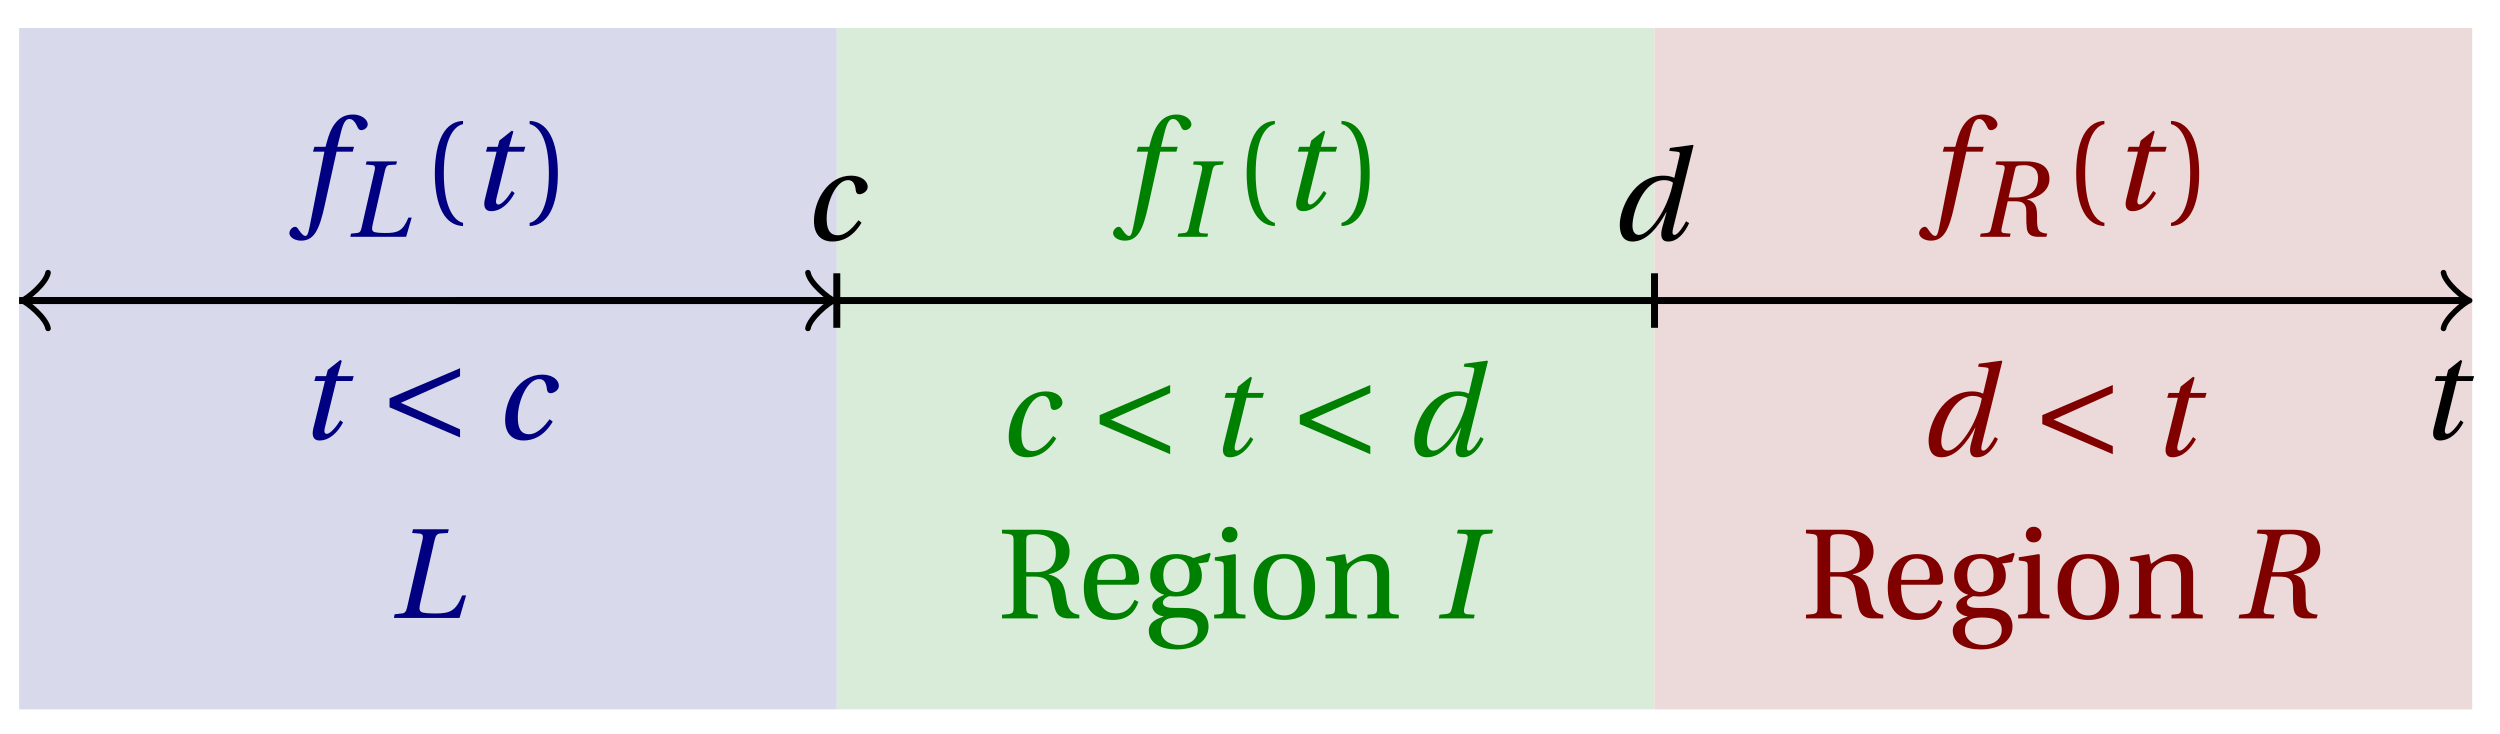 <svg xmlns="http://www.w3.org/2000/svg" xmlns:xlink="http://www.w3.org/1999/xlink" version="1.1" width="143" height="42" viewBox="0 0 143 42">
<defs>
<path id="font_1_7" d="M.428 .452 .439 .49H.312L.346 .609 .334 .616 .237 .539 .224 .49H.143L.132 .452H.215L.125 .086C.11 .029 .122-.012 .172-.012 .252-.012 .316 .054 .356 .129L.334 .146C.311 .107 .26 .04 .229 .04 .208 .04 .208 .063 .214 .088L.303 .452H.428Z"/>
<path id="font_1_4" d="M.428 .154C.394 .108 .335 .037 .268 .037 .195 .037 .18 .097 .18 .168 .18 .298 .255 .467 .347 .467 .379 .467 .401 .447 .407 .387 .409 .369 .418 .357 .436 .357 .46 .357 .5 .38 .5 .413 .5 .464 .446 .502 .371 .502 .193 .502 .081 .312 .081 .148 .081 .026 .154-.012 .224-.012 .298-.012 .383 .02 .452 .135L.428 .154Z"/>
<path id="font_1_5" d="M.171 .112C.171 .22 .258 .467 .418 .467 .449 .467 .475 .458 .487 .447 .472 .37 .439 .276 .388 .193 .34 .115 .274 .04 .221 .04 .189 .04 .171 .067 .171 .112M.464 .718 .458 .695 .518 .689C.542 .687 .544 .68 .536 .648L.498 .487 .496 .485C.477 .495 .446 .502 .412 .502 .179 .502 .072 .241 .072 .12 .072 .055 .091-.012 .172-.012 .287-.012 .376 .111 .435 .218H.437L.404 .099C.384 .028 .399-.013 .45-.012 .523-.012 .579 .056 .613 .132L.589 .146C.571 .111 .527 .04 .499 .04 .479 .04 .481 .063 .489 .095L.647 .737 .642 .742 .464 .718Z"/>
<path id="font_1_6" d="M.432 .49H.302L.33 .603C.349 .679 .368 .707 .396 .707 .423 .707 .441 .685 .463 .637 .468 .627 .475 .62 .49 .62 .51 .62 .539 .639 .539 .664 .539 .707 .485 .742 .425 .742 .36 .742 .318 .715 .285 .673 .254 .634 .234 .58 .22 .527L.21 .49H.123L.112 .452H.201L.085-.137C.073-.199 .063-.205 .053-.205 .042-.205 .027-.197 0-.156-.007-.146-.014-.134-.027-.134-.049-.134-.072-.159-.072-.184-.071-.217-.028-.242 .019-.242 .119-.242 .161-.161 .203 .031L.296 .452H.422L.432 .49Z"/>
<path id="font_1_2" d="M.552 0 .603 .176H.573C.522 .053 .477 .035 .364 .035 .315 .035 .265 .038 .252 .048 .237 .06 .236 .075 .247 .122L.358 .609C.366 .642 .376 .657 .401 .659L.461 .663 .468 .692H.189L.182 .663 .241 .658C.264 .656 .271 .642 .263 .609L.143 .083C.135 .048 .125 .037 .101 .035L.046 .029 .04 0H.552Z"/>
<path id="font_2_1" d="M.175 .282C.175 .568 .262 .654 .325 .667V.692C.15 .685 .105 .468 .105 .282 .105 .096 .15-.121 .325-.128V-.103C.267-.091 .175-.006 .175 .282Z"/>
<path id="font_2_2" d="M.175 .282C.175-.006 .083-.091 .025-.103V-.128C.2-.121 .245 .096 .245 .282 .245 .468 .2 .685 .025 .692V.667C.088 .654 .175 .568 .175 .282Z"/>
<path id="font_3_1" d="M.635 .075 .173 .282 .635 .489V.552L.085 .317V.247L.635 .012V.075Z"/>
<path id="font_1_1" d="M.314 0 .32 .029 .261 .033C.237 .035 .232 .052 .239 .083L.359 .609C.366 .64 .376 .656 .401 .658L.456 .663 .463 .692H.189L.182 .663 .241 .659C.264 .657 .27 .639 .263 .609L.143 .083C.136 .051 .125 .037 .101 .035L.046 .029 .04 0H.314Z"/>
<path id="font_2_3" d="M.293 .326C.353 .326 .399 .307 .416 .239 .423 .211 .434 .132 .445 .086 .46 .022 .498 0 .557 0H.638V.029C.56 .037 .544 .093 .535 .161 .523 .25 .505 .317 .399 .343V.345C.493 .363 .562 .426 .562 .521 .562 .617 .502 .692 .327 .692H.035V.663C.123 .657 .125 .655 .125 .599V.093C.125 .037 .123 .035 .035 .029V0H.314V.029C.227 .035 .224 .037 .224 .093V.326H.293M.224 .361V.607C.224 .649 .231 .657 .297 .657 .371 .657 .455 .63 .455 .512 .455 .407 .4 .361 .303 .361H.224Z"/>
<path id="font_2_4" d="M.441 .263C.462 .263 .481 .268 .481 .301 .481 .36 .462 .502 .279 .502 .123 .502 .049 .391 .049 .241 .049 .083 .117-.014 .28-.012 .391-.011 .448 .05 .475 .129L.445 .145C.417 .087 .379 .039 .3 .039 .176 .039 .151 .159 .153 .263H.441M.154 .301C.154 .342 .169 .467 .273 .467 .366 .467 .377 .372 .377 .333 .377 .314 .371 .301 .343 .301H.154Z"/>
<path id="font_2_5" d="M.26 .467C.309 .467 .36 .431 .36 .334 .36 .25 .316 .206 .258 .206 .202 .206 .155 .25 .155 .334 .155 .433 .207 .467 .26 .467M.281-.207C.196-.207 .137-.163 .137-.091 .137-.057 .147-.032 .168-.016 .19 .001 .223 .007 .271 .007 .359 .007 .424-.014 .424-.089 .424-.169 .352-.207 .281-.207M.389 .471C.361 .49 .306 .502 .26 .502 .107 .502 .053 .408 .053 .334 .053 .24 .115 .197 .161 .185V.183C.107 .162 .069 .133 .069 .094 .069 .059 .109 .021 .157 .016V.014C.114-0 .042-.024 .042-.096 .042-.197 .142-.242 .258-.242 .318-.242 .381-.23 .429-.201 .475-.173 .508-.126 .508-.064 .508 .044 .422 .082 .315 .082H.235C.163 .082 .152 .106 .152 .125 .152 .154 .19 .17 .203 .174 .222 .172 .243 .171 .254 .171 .349 .171 .456 .213 .456 .334 .456 .376 .443 .411 .426 .428L.505 .44 .525 .503 .517 .512 .389 .471Z"/>
<path id="font_2_6" d="M.037 .477V.452L.075 .447C.101 .443 .107 .438 .107 .402V.087C.107 .036 .104 .034 .032 .029V0H.276V.029C.205 .034 .201 .036 .201 .087V.496L.194 .502 .037 .477M.153 .715C.117 .715 .092 .689 .092 .653 .092 .618 .117 .593 .153 .593 .19 .593 .213 .618 .214 .653 .214 .689 .19 .715 .153 .715Z"/>
<path id="font_2_8" d="M.288 .502C.128 .502 .049 .407 .049 .245 .049 .083 .128-.012 .288-.012 .45-.012 .528 .083 .528 .245 .528 .407 .45 .502 .288 .502M.153 .245C.153 .383 .197 .467 .288 .467 .381 .467 .424 .383 .424 .245 .424 .107 .381 .023 .288 .023 .197 .023 .153 .107 .153 .245Z"/>
<path id="font_2_7" d="M.529 .343C.529 .444 .474 .502 .382 .502 .308 .502 .262 .466 .2 .426L.186 .502 .037 .477V.452L.075 .447C.101 .443 .107 .438 .107 .402V.087C.107 .036 .104 .034 .032 .029V0H.276V.029C.205 .034 .201 .036 .201 .087V.321C.201 .346 .203 .36 .211 .376 .232 .415 .277 .448 .33 .448 .398 .448 .435 .41 .435 .323V.087C.435 .036 .432 .034 .36 .029V0H.604V.029C.533 .034 .529 .036 .529 .087V.343Z"/>
<path id="font_1_3" d="M.189 .692 .182 .663 .241 .658C.264 .656 .271 .642 .263 .609L.143 .083C.135 .048 .125 .037 .101 .035L.046 .029 .04 0H.314L.32 .029 .261 .034C.237 .036 .231 .049 .239 .083L.294 .326H.354C.387 .326 .415 .323 .43 .313 .447 .303 .458 .286 .462 .264 .468 .228 .46 .151 .469 .077 .476 .027 .506 0 .57 0H.648L.657 .029C.613 .033 .589 .044 .577 .064 .567 .081 .562 .118 .563 .17 .564 .25 .562 .318 .471 .343V.345C.593 .362 .677 .432 .677 .531 .677 .602 .646 .692 .459 .692H.189M.302 .361 .361 .619C.368 .648 .371 .657 .447 .657 .512 .657 .572 .628 .572 .541 .572 .422 .495 .361 .366 .361H.302Z"/>
</defs>
<path transform="matrix(1,0,0,-1,1.093,17.191)" d="M0-23.386V15.591H46.772V-23.386ZM46.772 15.591" fill="#d9d9ec"/>
<path transform="matrix(1,0,0,-1,1.093,17.191)" d="M46.772-23.386V15.591H93.545V-23.386ZM93.545 15.591" fill="#d9ecd9"/>
<path transform="matrix(1,0,0,-1,1.093,17.191)" d="M93.545-23.386V15.591H140.317V-23.386ZM140.317 15.591" fill="#ecd9d9"/>
<path transform="matrix(1,0,0,-1,1.093,17.191)" stroke-width=".399" stroke-linecap="butt" stroke-miterlimit="10" stroke-linejoin="miter" fill="none" stroke="#000000" d="M0 0H139.859"/>
<path transform="matrix(1,0,0,-1,140.964,17.191)" stroke-width=".319" stroke-linecap="round" stroke-linejoin="round" fill="none" stroke="#000000" d="M-1.196 1.594C-1.096 .996 0 .1 .299 0 0-.1-1.096-.996-1.196-1.594"/>
<use data-text="t" xlink:href="#font_1_7" transform="matrix(7.333,0,0,-7.333,138.3,25.109)"/>
<path transform="matrix(1,0,0,-1,1.093,17.191)" stroke-width=".399" stroke-linecap="butt" stroke-miterlimit="10" stroke-linejoin="miter" fill="none" stroke="#000000" d="M46.772 1.559V-1.559"/>
<path transform="matrix(1,0,0,-1,1.093,17.191)" stroke-width=".399" stroke-linecap="butt" stroke-miterlimit="10" stroke-linejoin="miter" fill="none" stroke="#000000" d="M93.545 1.559V-1.559"/>
<use data-text="c" xlink:href="#font_1_4" transform="matrix(7.333,0,0,-7.333,45.965,13.728)"/>
<use data-text="d" xlink:href="#font_1_5" transform="matrix(7.333,0,0,-7.333,92.123,13.728)"/>
<use data-text="f" xlink:href="#font_1_6" transform="matrix(7.333,0,0,-7.333,17.081,11.991)" fill="#000080"/>
<use data-text="L" xlink:href="#font_1_2" transform="matrix(6.233,0,0,-6.233,19.79,13.545)" fill="#000080"/>
<use data-text="(" xlink:href="#font_2_1" transform="matrix(7.333,0,0,-7.333,24.103,11.991)" fill="#000080"/>
<use data-text="t" xlink:href="#font_1_7" transform="matrix(7.333,0,0,-7.333,26.828,11.991)" fill="#000080"/>
<use data-text=")" xlink:href="#font_2_2" transform="matrix(7.333,0,0,-7.333,30.113,11.991)" fill="#000080"/>
<use data-text="t" xlink:href="#font_1_7" transform="matrix(7.333,0,0,-7.333,17.012,25.109)" fill="#000080"/>
<use data-text="&#x003c;" xlink:href="#font_3_1" transform="matrix(7.333,0,0,-7.333,21.659,25.109)" fill="#000080"/>
<use data-text="c" xlink:href="#font_1_4" transform="matrix(7.333,0,0,-7.333,28.3,25.109)" fill="#000080"/>
<use data-text="L" xlink:href="#font_1_2" transform="matrix(7.333,0,0,-7.333,22.238,35.347)" fill="#000080"/>
<path transform="matrix(1,0,0,-1,1.093,17.191)" stroke-width=".399" stroke-linecap="butt" stroke-miterlimit="10" stroke-linejoin="miter" fill="none" stroke="#000000" d="M.458 0H21.827"/>
<path transform="matrix(-1,-0,0,1,1.552,17.191)" stroke-width=".319" stroke-linecap="round" stroke-linejoin="round" fill="none" stroke="#000000" d="M-1.196 1.594C-1.096 .996 0 .1 .299 0 0-.1-1.096-.996-1.196-1.594"/>
<path transform="matrix(1,0,0,-1,1.093,17.191)" stroke-width=".399" stroke-linecap="butt" stroke-miterlimit="10" stroke-linejoin="miter" fill="none" stroke="#000000" d="M24.945 0H46.314"/>
<path transform="matrix(1,0,0,-1,47.411,17.191)" stroke-width=".319" stroke-linecap="round" stroke-linejoin="round" fill="none" stroke="#000000" d="M-1.196 1.594C-1.096 .996 0 .1 .299 0 0-.1-1.096-.996-1.196-1.594"/>
<use data-text="f" xlink:href="#font_1_6" transform="matrix(7.333,0,0,-7.333,64.195,11.991)" fill="#008000"/>
<use data-text="I" xlink:href="#font_1_1" transform="matrix(6.233,0,0,-6.233,67.109,13.545)" fill="#008000"/>
<use data-text="(" xlink:href="#font_2_1" transform="matrix(7.333,0,0,-7.333,70.54,11.991)" fill="#008000"/>
<use data-text="t" xlink:href="#font_1_7" transform="matrix(7.333,0,0,-7.333,73.266,11.991)" fill="#008000"/>
<use data-text=")" xlink:href="#font_2_2" transform="matrix(7.333,0,0,-7.333,76.55,11.991)" fill="#008000"/>
<use data-text="c" xlink:href="#font_1_4" transform="matrix(7.333,0,0,-7.333,57.104,26.069)" fill="#008000"/>
<use data-text="&#x003c;" xlink:href="#font_3_1" transform="matrix(7.333,0,0,-7.333,62.277,26.069)" fill="#008000"/>
<use data-text="t" xlink:href="#font_1_7" transform="matrix(7.333,0,0,-7.333,69.077,26.069)" fill="#008000"/>
<use data-text="&#x003c;" xlink:href="#font_3_1" transform="matrix(7.333,0,0,-7.333,73.725,26.069)" fill="#008000"/>
<use data-text="d" xlink:href="#font_1_5" transform="matrix(7.333,0,0,-7.333,80.366,26.069)" fill="#008000"/>
<use data-text="R" xlink:href="#font_2_3" transform="matrix(7.333,0,0,-7.333,57.058,35.374)" fill="#008000"/>
<use data-text="e" xlink:href="#font_2_4" transform="matrix(7.333,0,0,-7.333,61.634,35.374)" fill="#008000"/>
<use data-text="g" xlink:href="#font_2_5" transform="matrix(7.333,0,0,-7.333,65.403,35.374)" fill="#008000"/>
<use data-text="i" xlink:href="#font_2_6" transform="matrix(7.333,0,0,-7.333,69.216,35.374)" fill="#008000"/>
<use data-text="o" xlink:href="#font_2_8" transform="matrix(7.333,0,0,-7.333,71.35,35.374)" fill="#008000"/>
<use data-text="n" xlink:href="#font_2_7" transform="matrix(7.333,0,0,-7.333,75.581,35.374)" fill="#008000"/>
<use data-text="I" xlink:href="#font_1_1" transform="matrix(7.333,0,0,-7.333,82.006,35.374)" fill="#008000"/>
<use data-text="f" xlink:href="#font_1_6" transform="matrix(7.333,0,0,-7.333,110.301,11.991)" fill="#800000"/>
<use data-text="R" xlink:href="#font_1_3" transform="matrix(6.233,0,0,-6.233,113.01,13.545)" fill="#800000"/>
<use data-text="(" xlink:href="#font_2_1" transform="matrix(7.333,0,0,-7.333,117.988,11.991)" fill="#800000"/>
<use data-text="t" xlink:href="#font_1_7" transform="matrix(7.333,0,0,-7.333,120.713,11.991)" fill="#800000"/>
<use data-text=")" xlink:href="#font_2_2" transform="matrix(7.333,0,0,-7.333,123.997,11.991)" fill="#800000"/>
<use data-text="d" xlink:href="#font_1_5" transform="matrix(7.333,0,0,-7.333,109.787,26.069)" fill="#800000"/>
<use data-text="&#x003c;" xlink:href="#font_3_1" transform="matrix(7.333,0,0,-7.333,116.196,26.069)" fill="#800000"/>
<use data-text="t" xlink:href="#font_1_7" transform="matrix(7.333,0,0,-7.333,122.996,26.069)" fill="#800000"/>
<use data-text="R" xlink:href="#font_2_3" transform="matrix(7.333,0,0,-7.333,103.045,35.374)" fill="#800000"/>
<use data-text="e" xlink:href="#font_2_4" transform="matrix(7.333,0,0,-7.333,107.62,35.374)" fill="#800000"/>
<use data-text="g" xlink:href="#font_2_5" transform="matrix(7.333,0,0,-7.333,111.39,35.374)" fill="#800000"/>
<use data-text="i" xlink:href="#font_2_6" transform="matrix(7.333,0,0,-7.333,115.203,35.374)" fill="#800000"/>
<use data-text="o" xlink:href="#font_2_8" transform="matrix(7.333,0,0,-7.333,117.337,35.374)" fill="#800000"/>
<use data-text="n" xlink:href="#font_2_7" transform="matrix(7.333,0,0,-7.333,121.568,35.374)" fill="#800000"/>
<use data-text="R" xlink:href="#font_1_3" transform="matrix(7.333,0,0,-7.333,127.754,35.374)" fill="#800000"/>
</svg>
